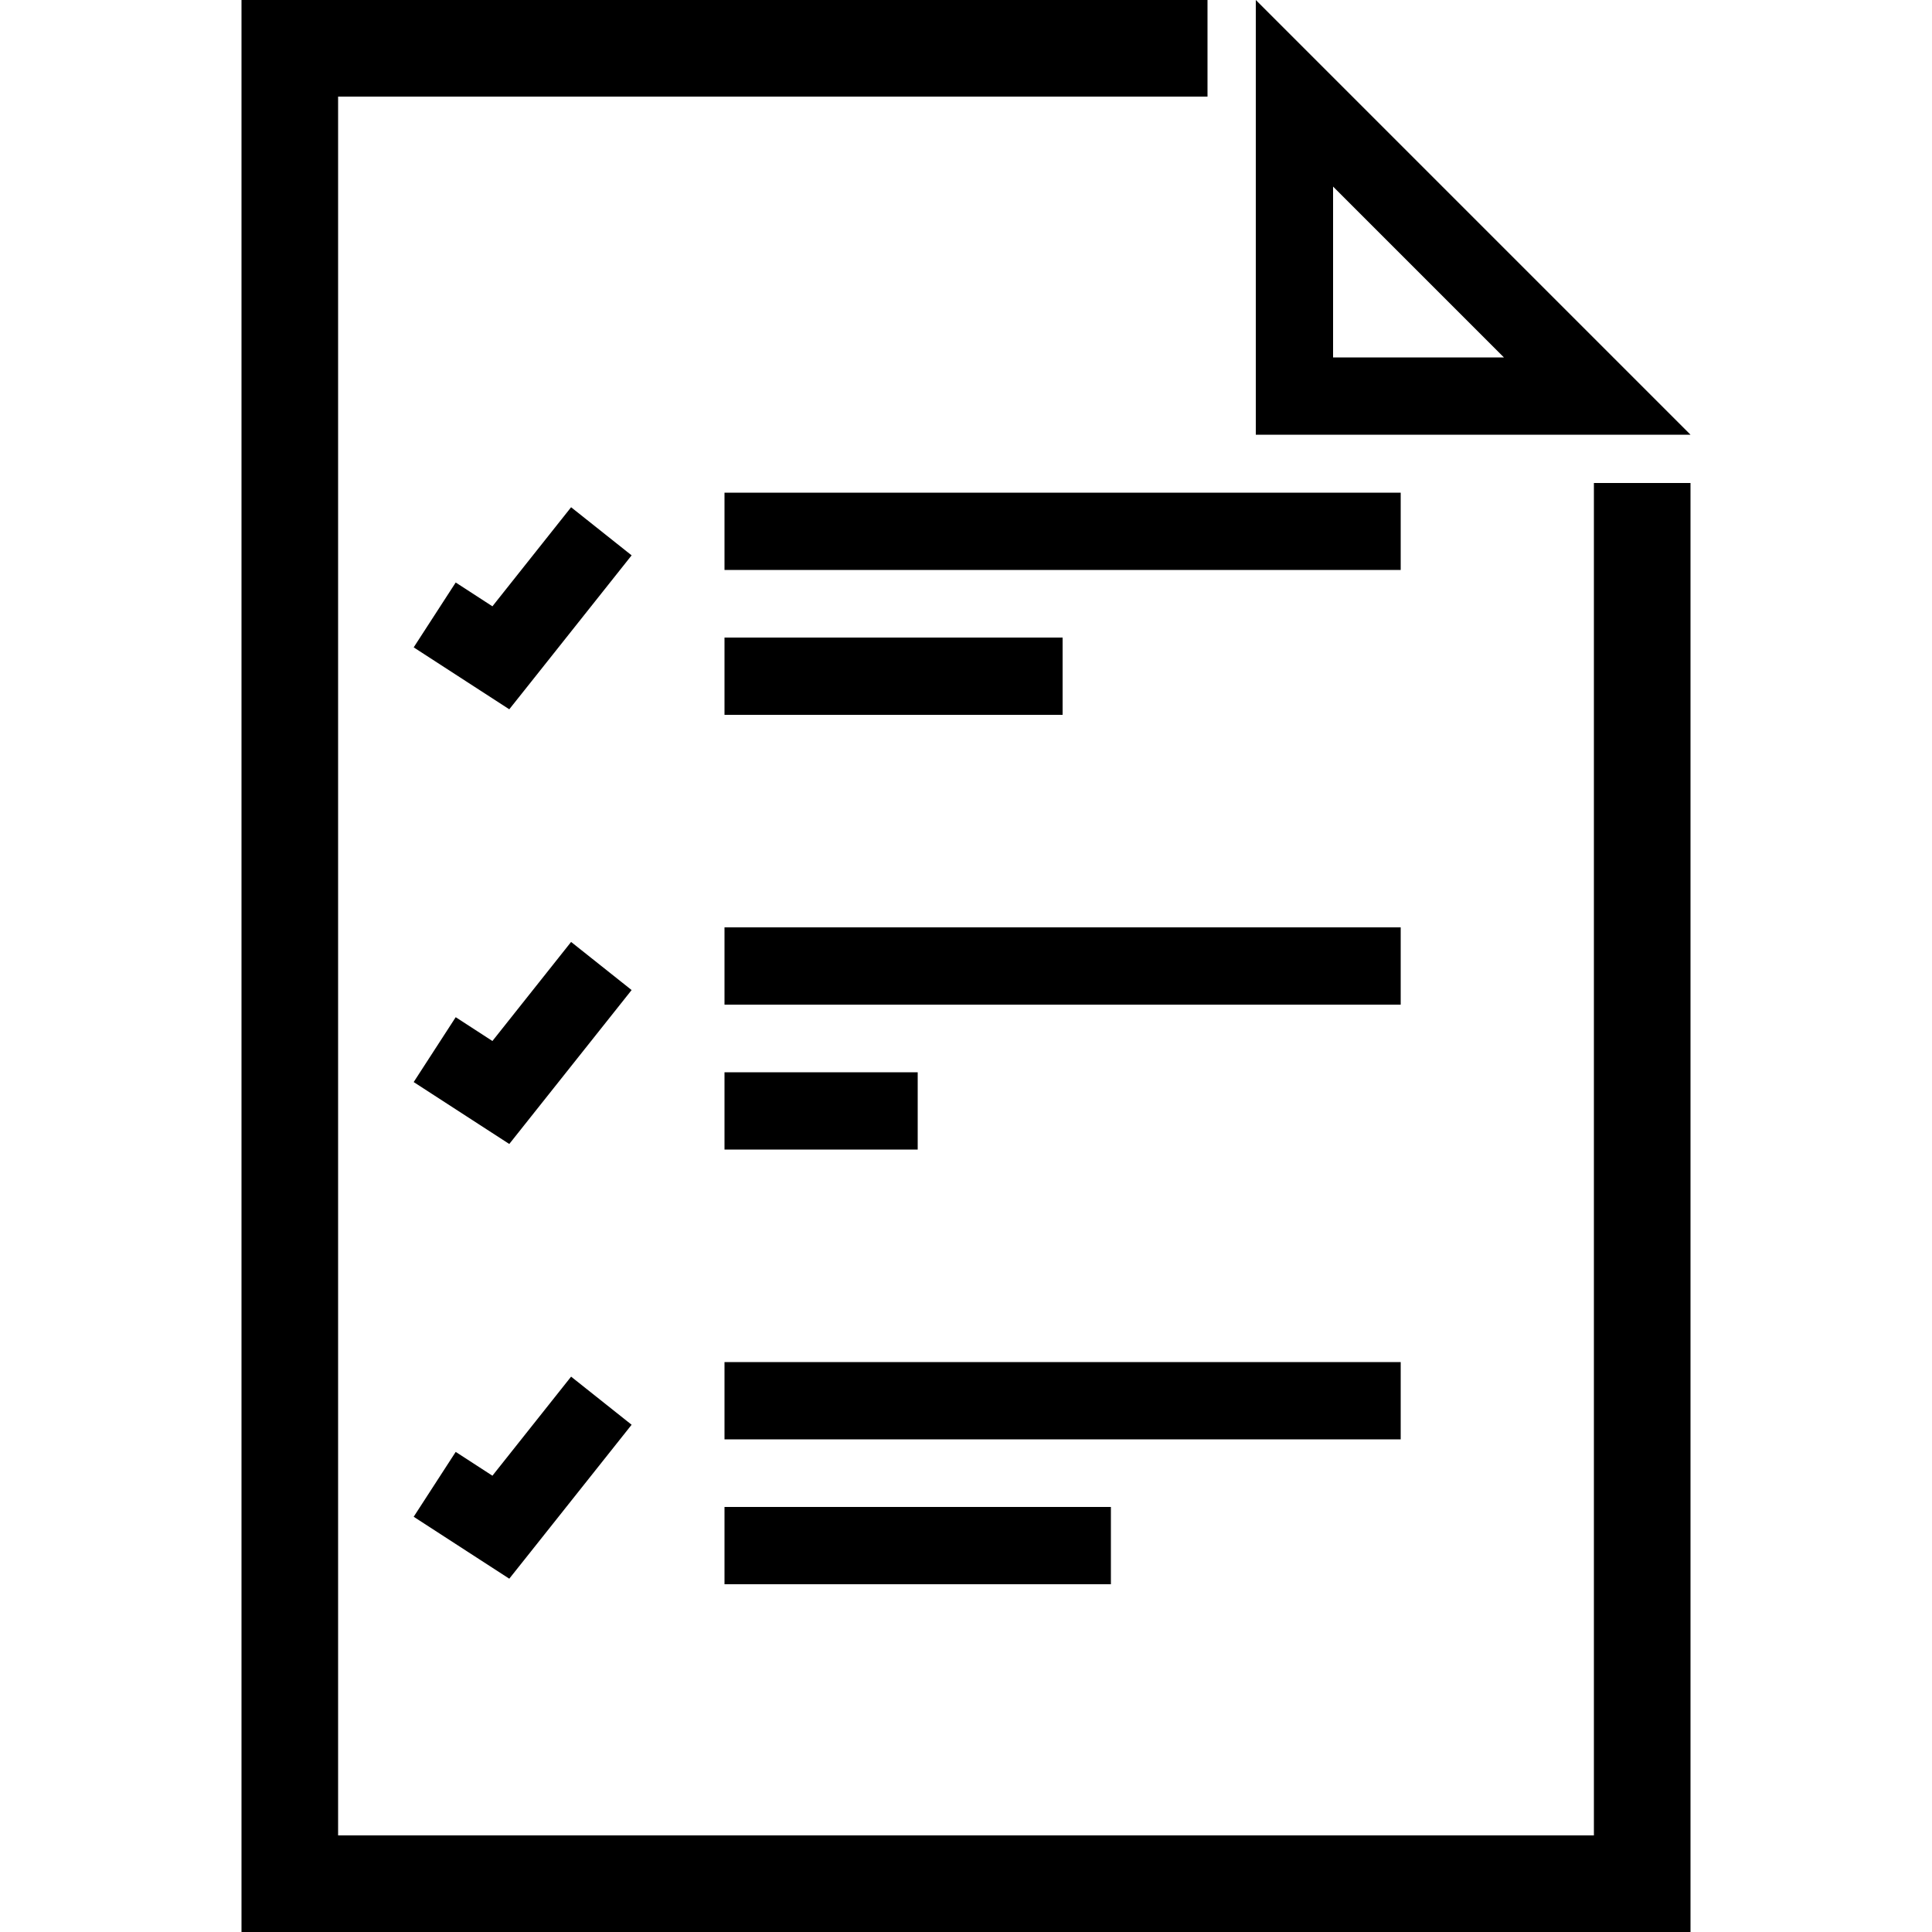 <svg width="1em" height="1em" viewBox="0 0 30 40" fill="none" xmlns="http://www.w3.org/2000/svg">
<path fill-rule="evenodd" clip-rule="evenodd" d="M20 -7.82013e-05H2H-3.05176e-05V2V8.317V18.444V38V40H2H28H30V38V18.444V10H28V18.444V38H2V18.444V8.317V2H20V-7.82013e-05ZM17 14.8H10V13.2H17V14.8ZM10 11.8H24V10.2H10V11.8ZM24 20.8H10V19.2H24V20.8ZM10 31.2V32.8H18V31.2H10ZM24 29.8H10V28.2H24V29.8ZM10 23.8H14V22.2H10V23.8ZM30 9L21 0V9L30 9ZM26.137 7.4L22.6 3.863V7.4L26.137 7.4ZM6.824 10.502L5.195 12.553L4.435 12.06L3.565 13.403L4.934 14.29L5.544 14.685L5.996 14.117L8.077 11.498L6.824 10.502ZM5.195 21.553L6.824 19.502L8.077 20.498L5.996 23.116L5.544 23.685L4.934 23.29L3.565 22.403L4.435 21.06L5.195 21.553ZM6.824 28.502L5.195 30.553L4.435 30.06L3.565 31.403L4.934 32.29L5.544 32.685L5.996 32.117L8.077 29.498L6.824 28.502Z" fill="currentColor"/>
</svg>

